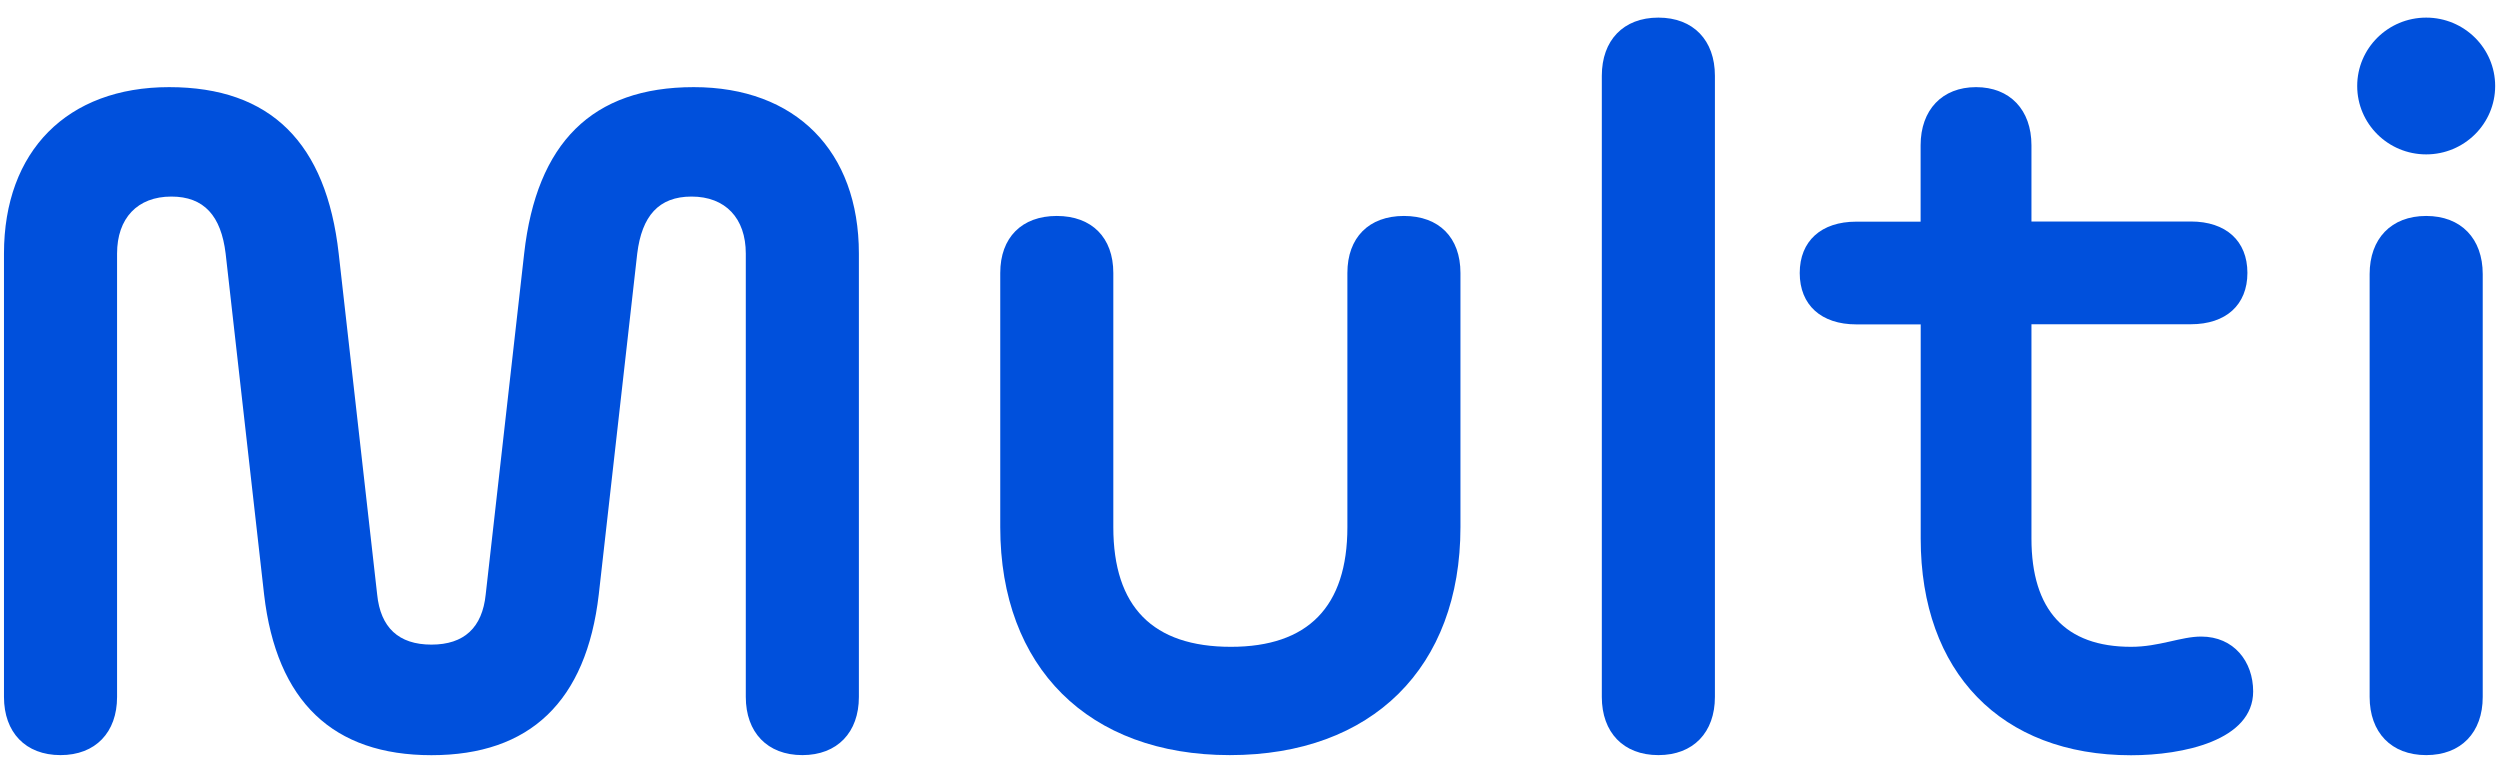 <svg width="110" height="34" viewBox="0 0 110 34" fill="none"
    xmlns="http://www.w3.org/2000/svg">
    <path d="M61.772 9.502C60.23 9.502 59.285 10.454 59.285 12.01V23.194C59.285 26.705 57.544 28.46 54.16 28.46C50.727 28.46 48.986 26.705 48.986 23.194V12.01C48.986 10.454 48.04 9.502 46.498 9.502C44.956 9.502 44.011 10.454 44.011 12.01V23.194C44.011 29.363 47.892 33.225 54.11 33.225C60.38 33.225 64.26 29.363 64.26 23.194V12.01C64.26 10.454 63.321 9.502 61.772 9.502Z" fill="#0050DC"></path>
    <path d="M72.968 0.775C71.426 0.775 70.48 1.777 70.48 3.333V30.667C70.48 32.222 71.426 33.225 72.968 33.225C74.51 33.225 75.456 32.222 75.456 30.667V3.333C75.456 1.777 74.51 0.775 72.968 0.775Z" fill="#0050DC"></path>
    <path d="M30.526 3.834C26.049 3.834 23.61 6.292 23.063 11.157L21.371 26.156C21.222 27.611 20.426 28.363 18.983 28.363C17.54 28.363 16.741 27.611 16.595 26.156L14.903 11.157C14.356 6.292 11.918 3.834 7.44 3.834C2.962 3.834 0.175 6.643 0.175 11.157V30.667C0.175 32.222 1.121 33.225 2.663 33.225C4.205 33.225 5.151 32.222 5.151 30.667V11.157C5.151 9.602 6.047 8.649 7.539 8.649C8.982 8.649 9.728 9.502 9.928 11.157L11.62 26.156C12.167 30.871 14.655 33.228 18.983 33.228C23.311 33.228 25.799 30.871 26.346 26.156L28.038 11.157C28.242 9.502 28.984 8.649 30.427 8.649C31.919 8.649 32.815 9.602 32.815 11.157V30.667C32.815 32.222 33.761 33.225 35.303 33.225C36.845 33.225 37.791 32.222 37.791 30.667V11.157C37.791 6.643 35.004 3.834 30.526 3.834Z" fill="#0050DC"></path>
    <path d="M106.752 9.502C105.21 9.502 104.264 10.505 104.264 12.06V30.667C104.264 32.222 105.21 33.225 106.752 33.225C108.294 33.225 109.24 32.222 109.24 30.667V12.06C109.24 10.505 108.294 9.502 106.752 9.502Z" fill="#0050DC"></path>
    <path d="M106.752 6.793C108.428 6.793 109.787 5.446 109.787 3.784C109.787 2.122 108.428 0.775 106.752 0.775C105.076 0.775 103.717 2.122 103.717 3.784C103.717 5.446 105.076 6.793 106.752 6.793Z" fill="#0050DC"></path>
    <path d="M96.851 28.009C95.955 28.009 95.009 28.46 93.766 28.46C90.88 28.46 89.384 26.856 89.384 23.696V14.267H96.398C97.942 14.267 98.886 13.414 98.886 12.007C98.886 10.599 97.942 9.746 96.398 9.746H89.384V6.392C89.384 4.837 88.438 3.834 86.946 3.834C85.454 3.834 84.507 4.837 84.507 6.392V9.753H81.676C80.133 9.753 79.188 10.605 79.188 12.013C79.188 13.42 80.133 14.273 81.676 14.273H84.511V23.702C84.511 29.57 88.044 33.231 93.766 33.231C96.055 33.231 99.139 32.579 99.139 30.423C99.139 29.112 98.294 28.009 96.851 28.009Z" fill="#0050DC"></path>
</svg>